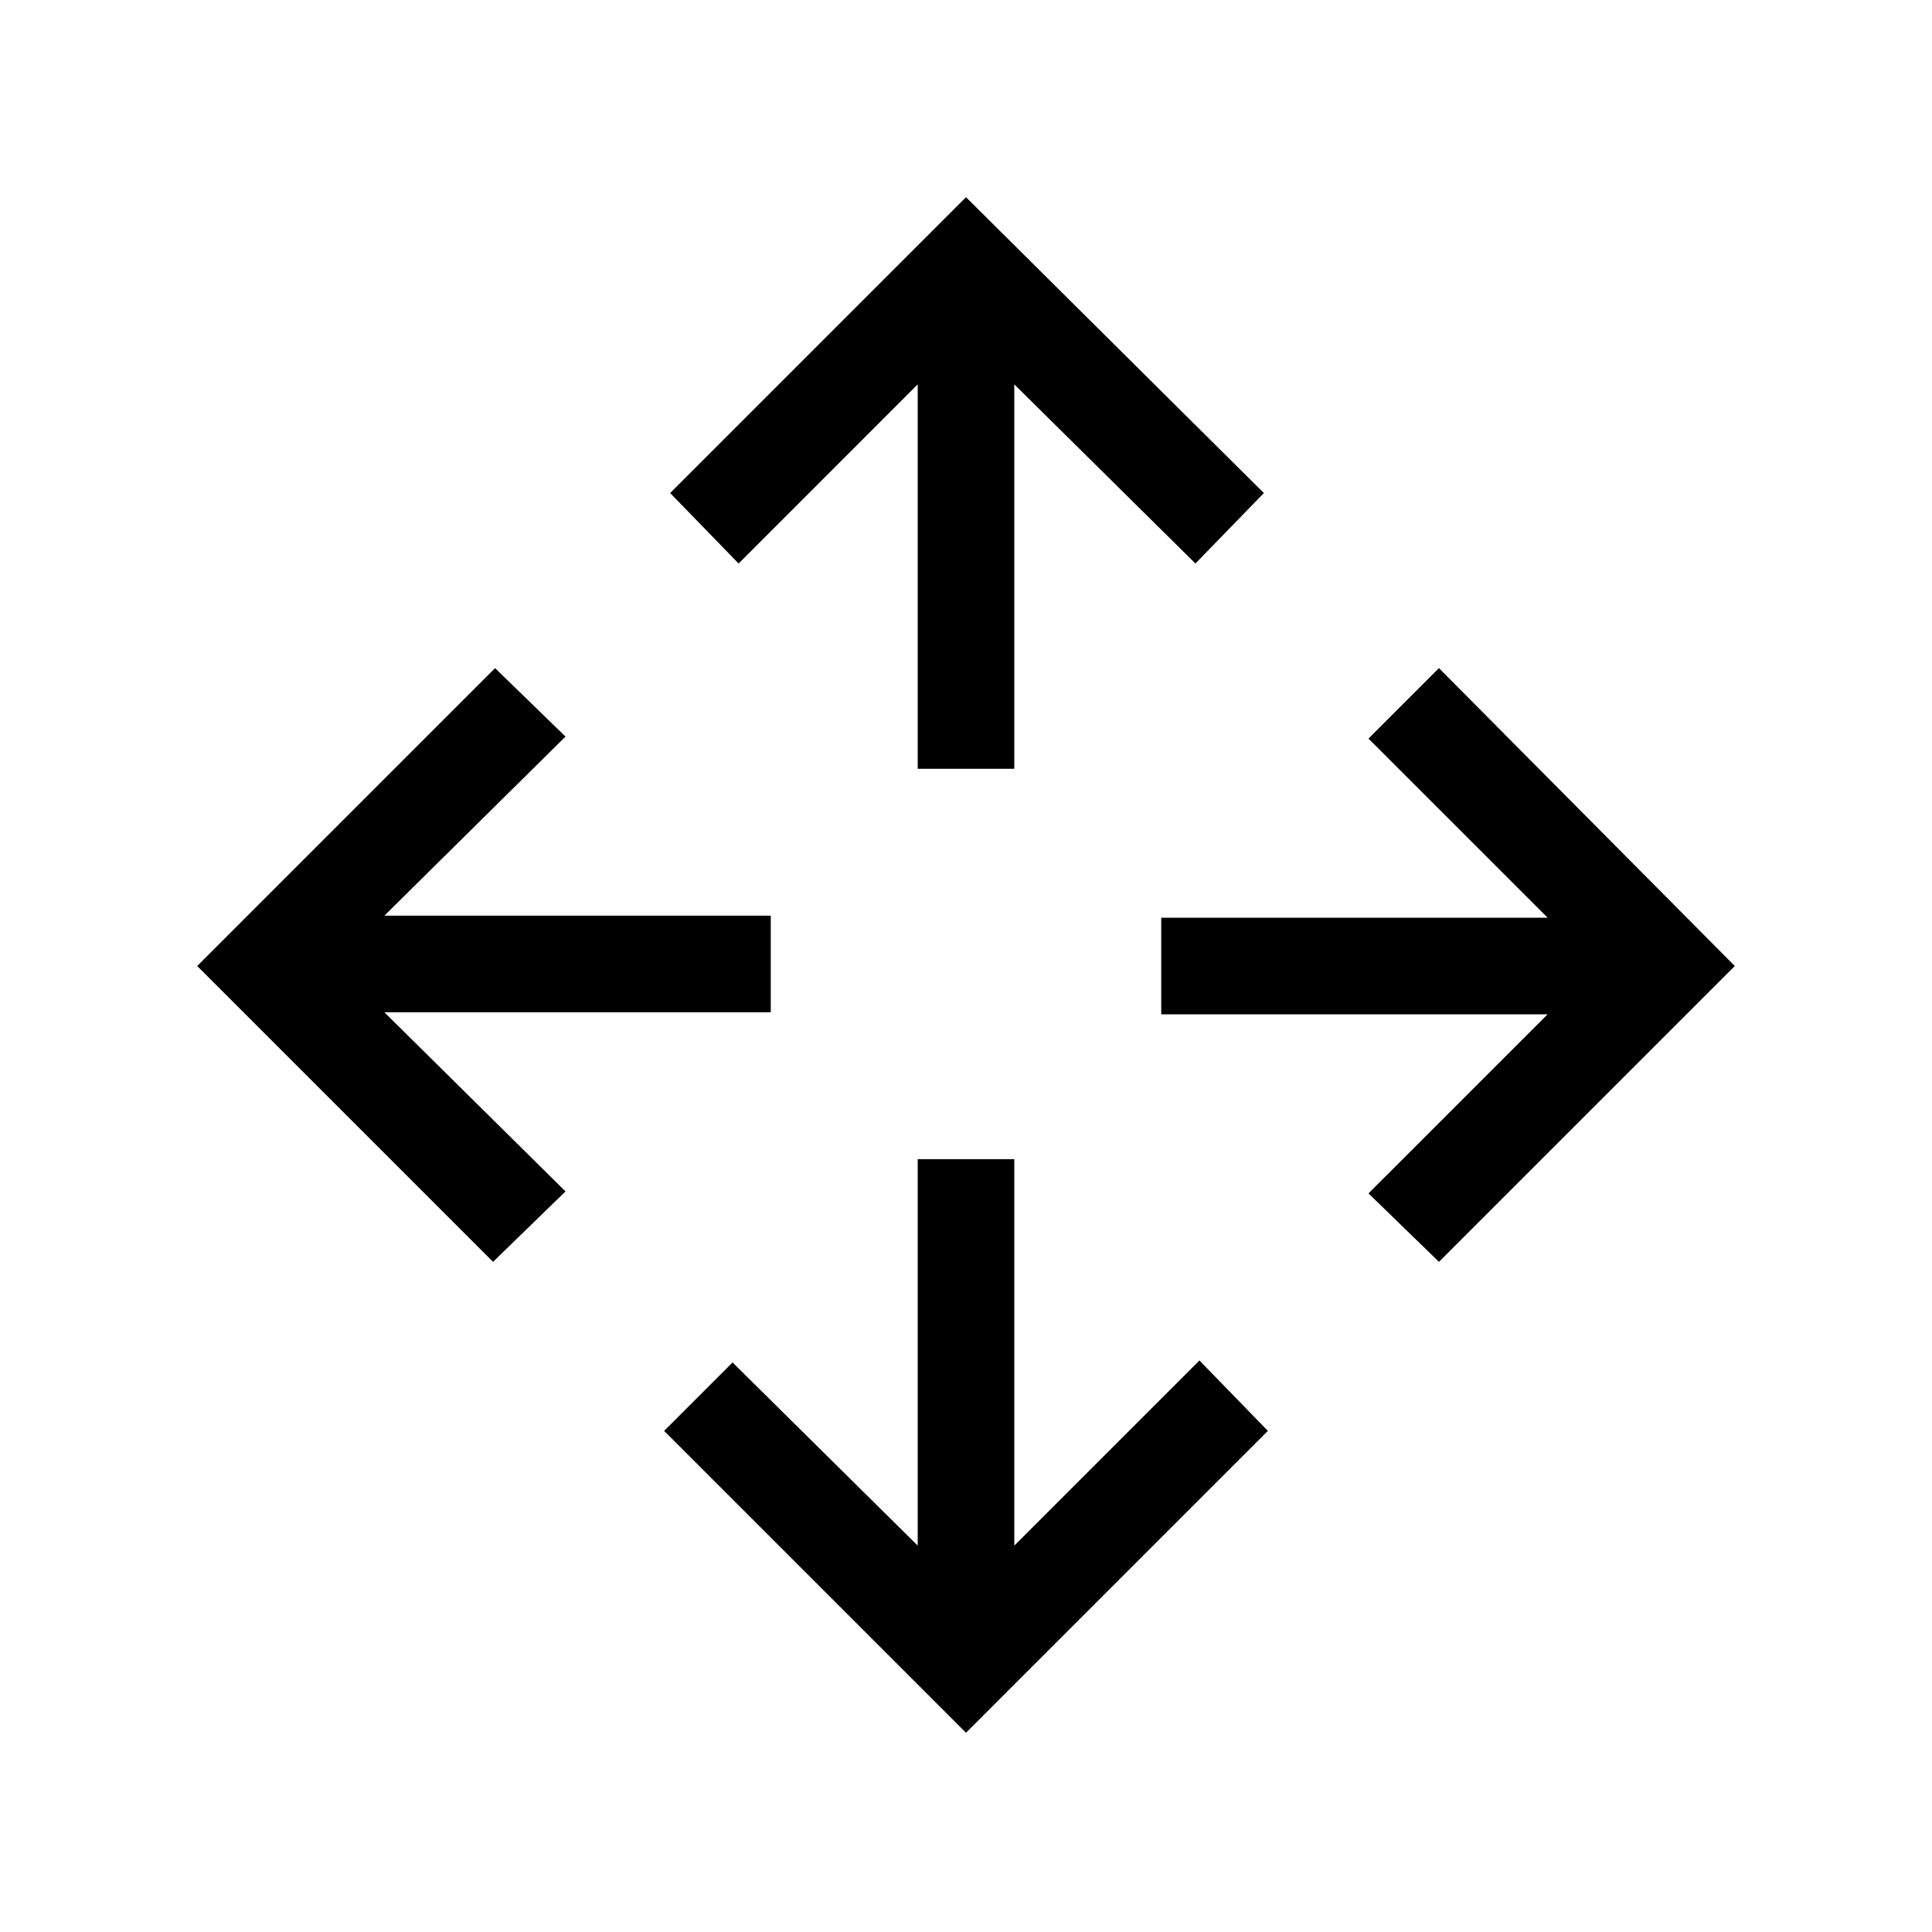 <svg xmlns="http://www.w3.org/2000/svg" height="40" width="40"><path d="m20 35.875-6.25-6.25 1.417-1.417L19 32v-8h2v8l3.833-3.833 1.417 1.458Zm-9.792-9.75L4.083 20l6.167-6.167 1.458 1.417-3.75 3.708h8v2h-8l3.75 3.709Zm19.584 0-1.459-1.417L32.042 21h-8v-2h8l-3.709-3.708 1.459-1.459L35.917 20ZM19 15.917V7.958l-3.708 3.709-1.417-1.459L20 4.083l6.167 6.125-1.417 1.459L21 7.958v7.959Z"/></svg>